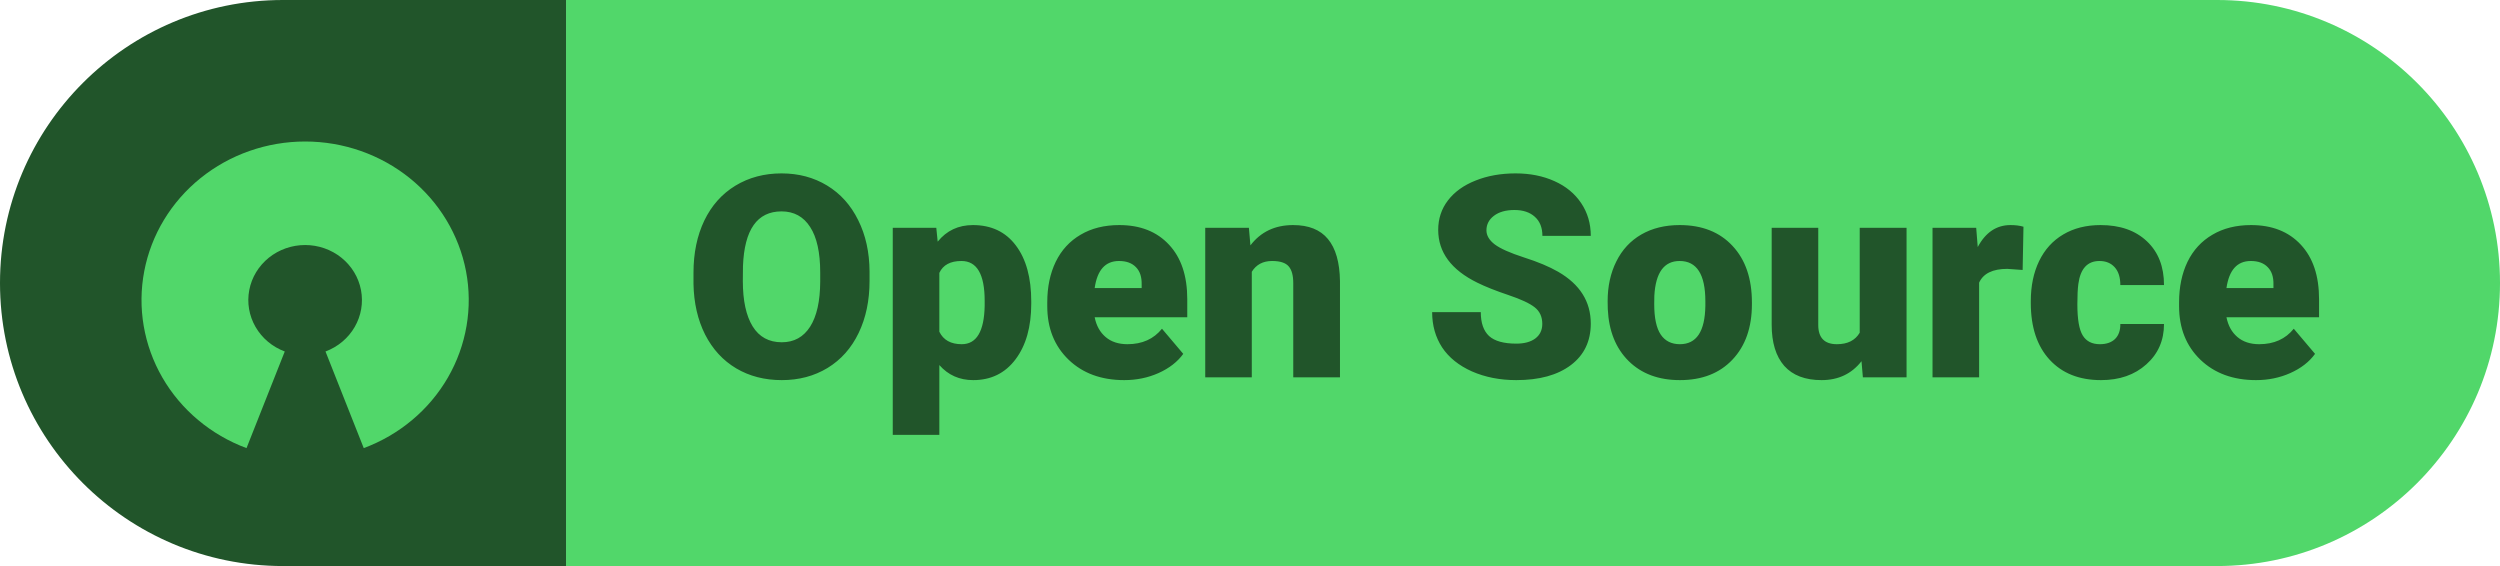 <svg width="106" height="24" viewBox="0 0 106 24" fill="none" xmlns="http://www.w3.org/2000/svg">
<path d="M106 12C106 5.373 100.627 0 94 0H24V24H94C100.627 24 106 18.627 106 12V12Z" fill="#51D76A"/>
<path d="M0 12C0 5.373 5.373 0 12 0H24V24H12C5.373 24 0 18.627 0 12Z" fill="#21552A"/>
<path d="M36.869 11.91C36.869 12.742 36.715 13.479 36.406 14.119C36.098 14.76 35.658 15.254 35.088 15.602C34.522 15.945 33.875 16.117 33.148 16.117C32.422 16.117 31.777 15.951 31.215 15.619C30.652 15.283 30.213 14.805 29.896 14.184C29.584 13.562 29.42 12.85 29.404 12.045V11.565C29.404 10.729 29.557 9.992 29.861 9.355C30.17 8.715 30.609 8.221 31.18 7.873C31.754 7.525 32.406 7.352 33.137 7.352C33.859 7.352 34.504 7.523 35.07 7.867C35.637 8.211 36.076 8.701 36.389 9.338C36.705 9.971 36.865 10.697 36.869 11.518V11.91ZM34.777 11.553C34.777 10.705 34.635 10.062 34.35 9.625C34.068 9.184 33.664 8.963 33.137 8.963C32.105 8.963 31.561 9.736 31.502 11.283L31.496 11.91C31.496 12.746 31.635 13.389 31.912 13.838C32.19 14.287 32.602 14.512 33.148 14.512C33.668 14.512 34.068 14.291 34.35 13.85C34.631 13.408 34.773 12.773 34.777 11.945V11.553ZM43.725 12.877C43.725 13.861 43.502 14.648 43.057 15.238C42.615 15.824 42.018 16.117 41.264 16.117C40.682 16.117 40.203 15.904 39.828 15.479V18.438H37.853V9.66H39.699L39.758 10.246C40.137 9.777 40.635 9.543 41.252 9.543C42.033 9.543 42.641 9.832 43.074 10.41C43.508 10.984 43.725 11.775 43.725 12.783V12.877ZM41.75 12.754C41.75 11.629 41.422 11.066 40.766 11.066C40.297 11.066 39.984 11.234 39.828 11.57V14.066C40 14.418 40.316 14.594 40.777 14.594C41.406 14.594 41.73 14.051 41.75 12.965V12.754ZM47.668 16.117C46.695 16.117 45.908 15.828 45.307 15.25C44.705 14.668 44.404 13.912 44.404 12.982V12.818C44.404 12.17 44.523 11.598 44.762 11.102C45.004 10.605 45.355 10.223 45.816 9.953C46.277 9.68 46.824 9.543 47.457 9.543C48.348 9.543 49.051 9.82 49.566 10.375C50.082 10.926 50.34 11.695 50.34 12.684V13.451H46.414C46.484 13.807 46.639 14.086 46.877 14.289C47.115 14.492 47.424 14.594 47.803 14.594C48.428 14.594 48.916 14.375 49.268 13.938L50.17 15.004C49.924 15.344 49.574 15.615 49.121 15.818C48.672 16.018 48.188 16.117 47.668 16.117ZM47.445 11.066C46.867 11.066 46.523 11.449 46.414 12.215H48.406V12.062C48.414 11.746 48.334 11.502 48.166 11.33C47.998 11.154 47.758 11.066 47.445 11.066ZM52.953 9.66L53.018 10.404C53.455 9.83 54.059 9.543 54.828 9.543C55.488 9.543 55.98 9.74 56.305 10.135C56.633 10.529 56.803 11.123 56.815 11.916V16H54.834V11.998C54.834 11.678 54.77 11.443 54.641 11.295C54.512 11.143 54.277 11.066 53.938 11.066C53.551 11.066 53.264 11.219 53.076 11.523V16H51.102V9.66H52.953ZM65.393 13.732C65.393 13.432 65.285 13.197 65.07 13.029C64.859 12.861 64.486 12.688 63.951 12.508C63.416 12.328 62.978 12.154 62.639 11.986C61.533 11.443 60.98 10.697 60.98 9.748C60.98 9.275 61.117 8.859 61.391 8.5C61.668 8.137 62.059 7.855 62.562 7.656C63.066 7.453 63.633 7.352 64.262 7.352C64.875 7.352 65.424 7.461 65.908 7.68C66.397 7.898 66.775 8.211 67.045 8.617C67.314 9.02 67.449 9.48 67.449 10H65.398C65.398 9.652 65.291 9.383 65.076 9.191C64.865 9 64.578 8.904 64.215 8.904C63.848 8.904 63.557 8.986 63.342 9.15C63.131 9.311 63.025 9.516 63.025 9.766C63.025 9.984 63.143 10.184 63.377 10.363C63.611 10.539 64.023 10.723 64.613 10.914C65.203 11.102 65.688 11.305 66.066 11.523C66.988 12.055 67.449 12.787 67.449 13.721C67.449 14.467 67.168 15.053 66.606 15.479C66.043 15.904 65.272 16.117 64.291 16.117C63.6 16.117 62.973 15.994 62.41 15.748C61.852 15.498 61.43 15.158 61.145 14.729C60.863 14.295 60.723 13.797 60.723 13.234H62.785C62.785 13.691 62.902 14.029 63.137 14.248C63.375 14.463 63.76 14.57 64.291 14.57C64.631 14.57 64.898 14.498 65.094 14.354C65.293 14.205 65.393 13.998 65.393 13.732ZM68.164 12.771C68.164 12.139 68.287 11.576 68.533 11.084C68.779 10.588 69.133 10.207 69.594 9.941C70.055 9.676 70.596 9.543 71.217 9.543C72.166 9.543 72.914 9.838 73.461 10.428C74.008 11.014 74.281 11.812 74.281 12.824V12.895C74.281 13.883 74.006 14.668 73.455 15.25C72.908 15.828 72.166 16.117 71.228 16.117C70.326 16.117 69.602 15.848 69.055 15.309C68.508 14.766 68.213 14.031 68.17 13.105L68.164 12.771ZM70.139 12.895C70.139 13.48 70.231 13.91 70.414 14.184C70.598 14.457 70.869 14.594 71.228 14.594C71.932 14.594 72.291 14.053 72.307 12.971V12.771C72.307 11.635 71.943 11.066 71.217 11.066C70.557 11.066 70.199 11.557 70.144 12.537L70.139 12.895ZM78.928 15.315C78.51 15.85 77.945 16.117 77.234 16.117C76.539 16.117 76.012 15.916 75.652 15.514C75.297 15.107 75.119 14.525 75.119 13.768V9.66H77.094V13.779C77.094 14.322 77.357 14.594 77.885 14.594C78.338 14.594 78.66 14.432 78.852 14.107V9.66H80.838V16H78.986L78.928 15.315ZM85.76 11.447L85.109 11.4C84.488 11.4 84.09 11.596 83.914 11.986V16H81.939V9.66H83.791L83.856 10.475C84.188 9.854 84.65 9.543 85.244 9.543C85.455 9.543 85.639 9.566 85.795 9.613L85.76 11.447ZM89.035 14.594C89.312 14.594 89.527 14.52 89.68 14.371C89.832 14.219 89.906 14.008 89.902 13.738H91.754C91.754 14.434 91.504 15.004 91.004 15.449C90.508 15.895 89.867 16.117 89.082 16.117C88.16 16.117 87.434 15.828 86.902 15.25C86.371 14.672 86.106 13.871 86.106 12.848V12.766C86.106 12.125 86.223 11.56 86.457 11.072C86.695 10.58 87.037 10.203 87.482 9.941C87.928 9.676 88.455 9.543 89.064 9.543C89.889 9.543 90.543 9.771 91.027 10.229C91.512 10.685 91.754 11.305 91.754 12.086H89.902C89.902 11.758 89.822 11.506 89.662 11.33C89.502 11.154 89.287 11.066 89.018 11.066C88.506 11.066 88.207 11.393 88.121 12.045C88.094 12.252 88.08 12.537 88.08 12.9C88.08 13.537 88.156 13.979 88.309 14.225C88.461 14.471 88.703 14.594 89.035 14.594ZM95.656 16.117C94.684 16.117 93.897 15.828 93.295 15.25C92.693 14.668 92.393 13.912 92.393 12.982V12.818C92.393 12.17 92.512 11.598 92.75 11.102C92.992 10.605 93.344 10.223 93.805 9.953C94.266 9.68 94.812 9.543 95.445 9.543C96.336 9.543 97.039 9.82 97.555 10.375C98.07 10.926 98.328 11.695 98.328 12.684V13.451H94.402C94.473 13.807 94.627 14.086 94.865 14.289C95.103 14.492 95.412 14.594 95.791 14.594C96.416 14.594 96.904 14.375 97.256 13.938L98.158 15.004C97.912 15.344 97.562 15.615 97.109 15.818C96.66 16.018 96.176 16.117 95.656 16.117ZM95.434 11.066C94.856 11.066 94.512 11.449 94.402 12.215H96.394V12.062C96.402 11.746 96.322 11.502 96.154 11.33C95.986 11.154 95.746 11.066 95.434 11.066Z" fill="#21552A"/>
<path d="M13.801 14.903C14.326 14.707 14.764 14.34 15.039 13.864C15.314 13.388 15.409 12.834 15.306 12.298C15.204 11.761 14.91 11.277 14.478 10.928C14.045 10.58 13.5 10.389 12.938 10.389C12.375 10.389 11.83 10.58 11.397 10.928C10.965 11.277 10.671 11.761 10.569 12.298C10.466 12.834 10.561 13.388 10.836 13.864C11.111 14.34 11.549 14.707 12.074 14.903L10.452 19C8.939 18.437 7.677 17.379 6.885 16.009C6.093 14.638 5.821 13.042 6.116 11.498C6.411 9.954 7.255 8.558 8.501 7.554C9.747 6.55 11.317 6 12.938 6C14.558 6 16.128 6.55 17.374 7.554C18.62 8.558 19.463 9.954 19.759 11.498C20.054 13.042 19.782 14.638 18.99 16.009C18.198 17.379 16.936 18.437 15.423 19L13.801 14.903Z" fill="#51D76A"/>
</svg>
